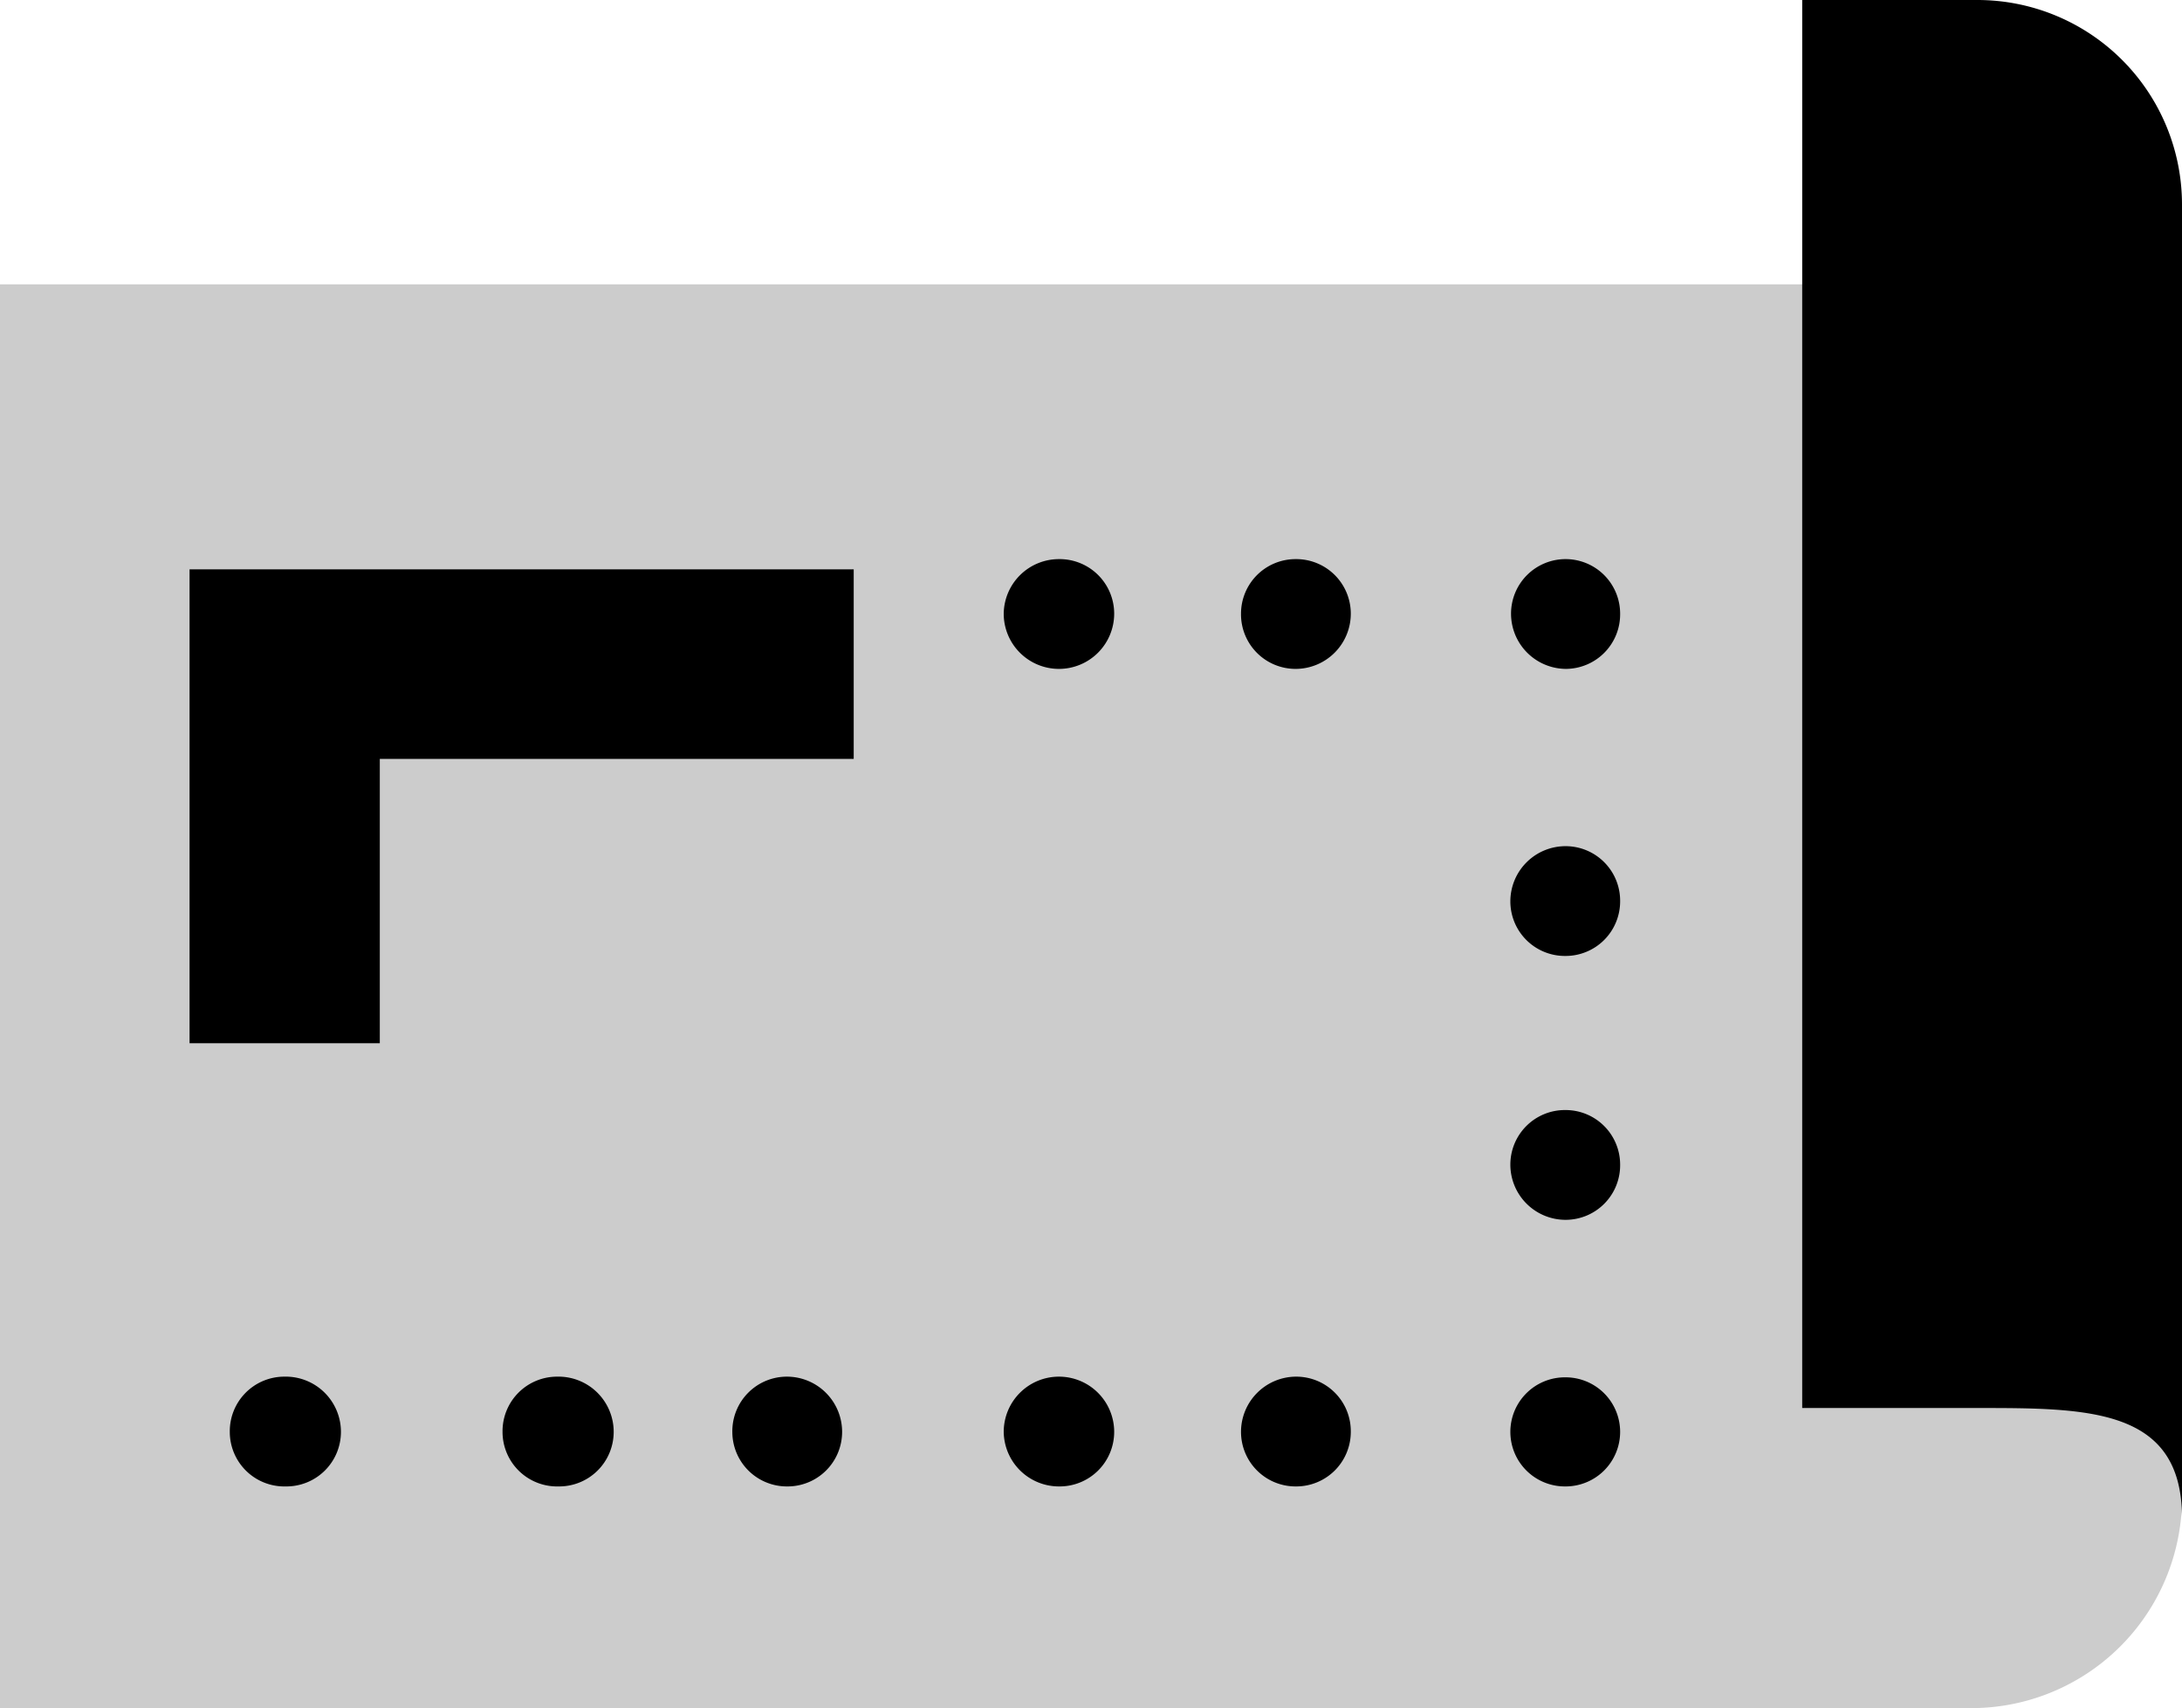 <svg xmlns="http://www.w3.org/2000/svg" width="32" height="25.05" viewBox="0 0 32 25.05"><defs><style>.cls-1{fill:#ccc;}</style></defs><title>Asset 3</title><g id="Layer_2" data-name="Layer 2"><g id="Layer_1-2" data-name="Layer 1"><path class="cls-1" d="M32,21.92a3.07,3.07,0,0,0-3-3.14V4.17H0V25.05H29a3.09,3.09,0,0,0,3-3.13"/><path d="M29,0H26.43V20.65H29c1.63,0,3,0,3,1.61V3a3,3,0,0,0-3-3"/><polygon points="2.78 8.35 2.78 15.3 5.57 15.3 5.57 11.13 12.52 11.13 12.52 8.35 2.78 8.35"/><path d="M22.16,9a.8.8,0,0,1,.81-.8h0a.8.8,0,0,1,.79.8h0a.8.8,0,0,1-.79.81h0A.81.81,0,0,1,22.16,9Z"/><path d="M18.2,9a.8.8,0,0,1,.8-.8h0a.8.8,0,0,1,.81.8h0a.81.81,0,0,1-.81.81h0A.8.8,0,0,1,18.2,9Z"/><path d="M7.37,21a.8.8,0,0,1,.8-.81h0A.81.81,0,0,1,9,21H9a.8.8,0,0,1-.81.8h0A.8.8,0,0,1,7.37,21Z"/><path d="M14.72,9a.81.81,0,0,1,.81-.8h0a.8.8,0,0,1,.81.8h0a.81.81,0,0,1-.81.81h0A.81.81,0,0,1,14.72,9Z"/><path d="M22.15,21a.8.8,0,0,1,.81-.8h0a.8.8,0,0,1,.8.8h0a.8.8,0,0,1-.8.8h0A.8.8,0,0,1,22.15,21Z"/><path d="M22.15,17.08a.8.8,0,0,1,.81-.8h0a.8.8,0,0,1,.8.8h0a.8.8,0,0,1-.8.81h0A.81.81,0,0,1,22.15,17.08Z"/><path d="M22.15,13.22a.81.81,0,0,1,.81-.81h0a.8.8,0,0,1,.8.81h0a.8.8,0,0,1-.8.8h0A.8.8,0,0,1,22.15,13.22Z"/><path d="M18.2,21a.81.81,0,0,1,.81-.81h0a.8.8,0,0,1,.8.81h0a.8.8,0,0,1-.8.8h0A.8.8,0,0,1,18.2,21Z"/><path d="M14.72,21a.81.81,0,0,1,.81-.81h0a.81.81,0,0,1,.81.81h0a.8.8,0,0,1-.81.8h0A.81.81,0,0,1,14.72,21Z"/><path d="M3.37,21a.8.8,0,0,1,.8-.81h0A.81.81,0,0,1,5,21H5a.8.8,0,0,1-.81.8h0A.8.8,0,0,1,3.37,21Z"/><path d="M10.74,21a.8.8,0,0,1,.8-.81h0a.81.81,0,0,1,.81.81h0a.8.8,0,0,1-.81.8h0A.8.8,0,0,1,10.74,21Z"/></g></g></svg>